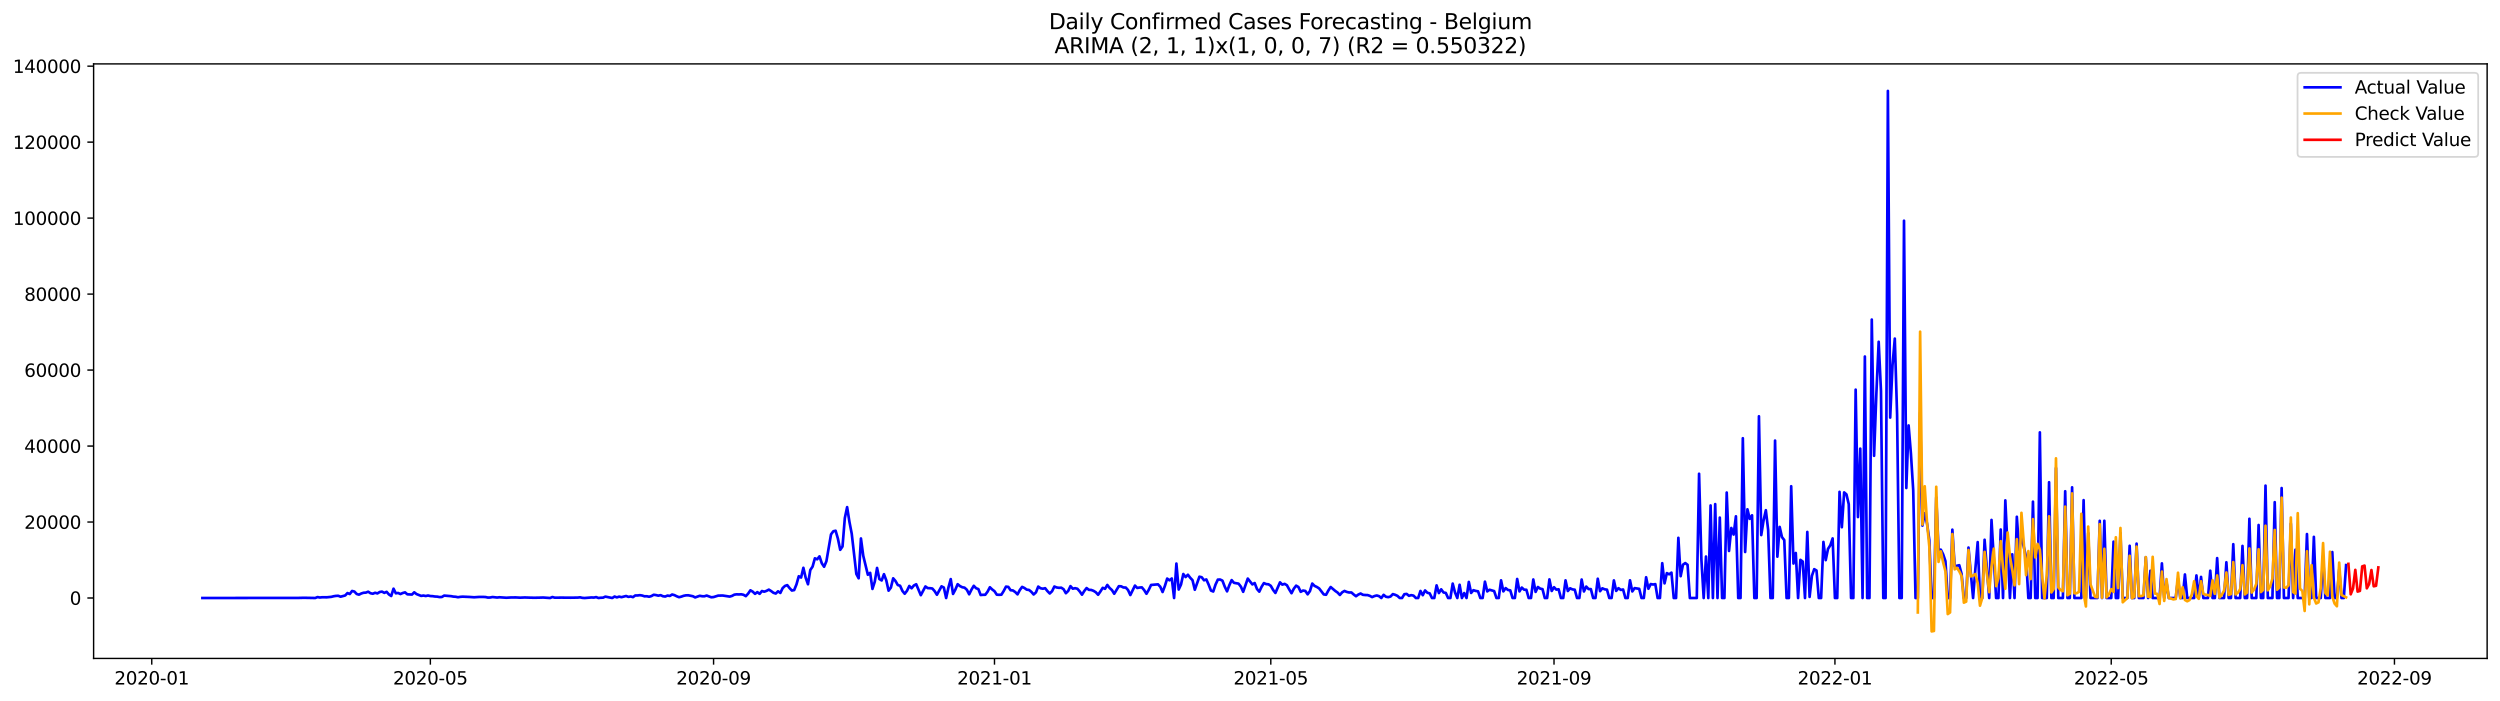 <?xml version="1.0" encoding="utf-8" standalone="no"?>
<!DOCTYPE svg PUBLIC "-//W3C//DTD SVG 1.1//EN"
  "http://www.w3.org/Graphics/SVG/1.1/DTD/svg11.dtd">
<svg xmlns:xlink="http://www.w3.org/1999/xlink" width="1398.775pt" height="392.274pt" viewBox="0 0 1398.775 392.274" xmlns="http://www.w3.org/2000/svg" version="1.1">
 <defs>
  <style type="text/css">*{stroke-linejoin: round; stroke-linecap: butt}</style>
 </defs>
 <g id="figure_1">
  <g id="patch_1">
   <path d="M 0 392.274 
L 1398.775 392.274 
L 1398.775 0 
L 0 0 
z
" style="fill: #ffffff"/>
  </g>
  <g id="axes_1">
   <g id="patch_2">
    <path d="M 52.375 368.396 
L 1391.575 368.396 
L 1391.575 35.755 
L 52.375 35.755 
z
" style="fill: #ffffff"/>
   </g>
   <g id="matplotlib.axis_1">
    <g id="xtick_1">
     <g id="line2d_1">
      <defs>
       <path id="m7c5a24b4fb" d="M 0 0 
L 0 3.5 
" style="stroke: #000000; stroke-width: 0.8"/>
      </defs>
      <g>
       <use xlink:href="#m7c5a24b4fb" x="84.905" y="368.396" style="stroke: #000000; stroke-width: 0.8"/>
      </g>
     </g>
     <g id="text_1">
      <!-- 2020-01 -->
      <g transform="translate(64.013 382.994)scale(0.1 -0.1)">
       <defs>
        <path id="DejaVuSans-32" d="M 1228 531 
L 3431 531 
L 3431 0 
L 469 0 
L 469 531 
Q 828 903 1448 1529 
Q 2069 2156 2228 2338 
Q 2531 2678 2651 2914 
Q 2772 3150 2772 3378 
Q 2772 3750 2511 3984 
Q 2250 4219 1831 4219 
Q 1534 4219 1204 4116 
Q 875 4013 500 3803 
L 500 4441 
Q 881 4594 1212 4672 
Q 1544 4750 1819 4750 
Q 2544 4750 2975 4387 
Q 3406 4025 3406 3419 
Q 3406 3131 3298 2873 
Q 3191 2616 2906 2266 
Q 2828 2175 2409 1742 
Q 1991 1309 1228 531 
z
" transform="scale(0.016)"/>
        <path id="DejaVuSans-30" d="M 2034 4250 
Q 1547 4250 1301 3770 
Q 1056 3291 1056 2328 
Q 1056 1369 1301 889 
Q 1547 409 2034 409 
Q 2525 409 2770 889 
Q 3016 1369 3016 2328 
Q 3016 3291 2770 3770 
Q 2525 4250 2034 4250 
z
M 2034 4750 
Q 2819 4750 3233 4129 
Q 3647 3509 3647 2328 
Q 3647 1150 3233 529 
Q 2819 -91 2034 -91 
Q 1250 -91 836 529 
Q 422 1150 422 2328 
Q 422 3509 836 4129 
Q 1250 4750 2034 4750 
z
" transform="scale(0.016)"/>
        <path id="DejaVuSans-2d" d="M 313 2009 
L 1997 2009 
L 1997 1497 
L 313 1497 
L 313 2009 
z
" transform="scale(0.016)"/>
        <path id="DejaVuSans-31" d="M 794 531 
L 1825 531 
L 1825 4091 
L 703 3866 
L 703 4441 
L 1819 4666 
L 2450 4666 
L 2450 531 
L 3481 531 
L 3481 0 
L 794 0 
L 794 531 
z
" transform="scale(0.016)"/>
       </defs>
       <use xlink:href="#DejaVuSans-32"/>
       <use xlink:href="#DejaVuSans-30" x="63.623"/>
       <use xlink:href="#DejaVuSans-32" x="127.246"/>
       <use xlink:href="#DejaVuSans-30" x="190.869"/>
       <use xlink:href="#DejaVuSans-2d" x="254.492"/>
       <use xlink:href="#DejaVuSans-30" x="290.576"/>
       <use xlink:href="#DejaVuSans-31" x="354.199"/>
      </g>
     </g>
    </g>
    <g id="xtick_2">
     <g id="line2d_2">
      <g>
       <use xlink:href="#m7c5a24b4fb" x="240.791" y="368.396" style="stroke: #000000; stroke-width: 0.8"/>
      </g>
     </g>
     <g id="text_2">
      <!-- 2020-05 -->
      <g transform="translate(219.899 382.994)scale(0.1 -0.1)">
       <defs>
        <path id="DejaVuSans-35" d="M 691 4666 
L 3169 4666 
L 3169 4134 
L 1269 4134 
L 1269 2991 
Q 1406 3038 1543 3061 
Q 1681 3084 1819 3084 
Q 2600 3084 3056 2656 
Q 3513 2228 3513 1497 
Q 3513 744 3044 326 
Q 2575 -91 1722 -91 
Q 1428 -91 1123 -41 
Q 819 9 494 109 
L 494 744 
Q 775 591 1075 516 
Q 1375 441 1709 441 
Q 2250 441 2565 725 
Q 2881 1009 2881 1497 
Q 2881 1984 2565 2268 
Q 2250 2553 1709 2553 
Q 1456 2553 1204 2497 
Q 953 2441 691 2322 
L 691 4666 
z
" transform="scale(0.016)"/>
       </defs>
       <use xlink:href="#DejaVuSans-32"/>
       <use xlink:href="#DejaVuSans-30" x="63.623"/>
       <use xlink:href="#DejaVuSans-32" x="127.246"/>
       <use xlink:href="#DejaVuSans-30" x="190.869"/>
       <use xlink:href="#DejaVuSans-2d" x="254.492"/>
       <use xlink:href="#DejaVuSans-30" x="290.576"/>
       <use xlink:href="#DejaVuSans-35" x="354.199"/>
      </g>
     </g>
    </g>
    <g id="xtick_3">
     <g id="line2d_3">
      <g>
       <use xlink:href="#m7c5a24b4fb" x="399.253" y="368.396" style="stroke: #000000; stroke-width: 0.8"/>
      </g>
     </g>
     <g id="text_3">
      <!-- 2020-09 -->
      <g transform="translate(378.362 382.994)scale(0.1 -0.1)">
       <defs>
        <path id="DejaVuSans-39" d="M 703 97 
L 703 672 
Q 941 559 1184 500 
Q 1428 441 1663 441 
Q 2288 441 2617 861 
Q 2947 1281 2994 2138 
Q 2813 1869 2534 1725 
Q 2256 1581 1919 1581 
Q 1219 1581 811 2004 
Q 403 2428 403 3163 
Q 403 3881 828 4315 
Q 1253 4750 1959 4750 
Q 2769 4750 3195 4129 
Q 3622 3509 3622 2328 
Q 3622 1225 3098 567 
Q 2575 -91 1691 -91 
Q 1453 -91 1209 -44 
Q 966 3 703 97 
z
M 1959 2075 
Q 2384 2075 2632 2365 
Q 2881 2656 2881 3163 
Q 2881 3666 2632 3958 
Q 2384 4250 1959 4250 
Q 1534 4250 1286 3958 
Q 1038 3666 1038 3163 
Q 1038 2656 1286 2365 
Q 1534 2075 1959 2075 
z
" transform="scale(0.016)"/>
       </defs>
       <use xlink:href="#DejaVuSans-32"/>
       <use xlink:href="#DejaVuSans-30" x="63.623"/>
       <use xlink:href="#DejaVuSans-32" x="127.246"/>
       <use xlink:href="#DejaVuSans-30" x="190.869"/>
       <use xlink:href="#DejaVuSans-2d" x="254.492"/>
       <use xlink:href="#DejaVuSans-30" x="290.576"/>
       <use xlink:href="#DejaVuSans-39" x="354.199"/>
      </g>
     </g>
    </g>
    <g id="xtick_4">
     <g id="line2d_4">
      <g>
       <use xlink:href="#m7c5a24b4fb" x="556.427" y="368.396" style="stroke: #000000; stroke-width: 0.8"/>
      </g>
     </g>
     <g id="text_4">
      <!-- 2021-01 -->
      <g transform="translate(535.536 382.994)scale(0.1 -0.1)">
       <use xlink:href="#DejaVuSans-32"/>
       <use xlink:href="#DejaVuSans-30" x="63.623"/>
       <use xlink:href="#DejaVuSans-32" x="127.246"/>
       <use xlink:href="#DejaVuSans-31" x="190.869"/>
       <use xlink:href="#DejaVuSans-2d" x="254.492"/>
       <use xlink:href="#DejaVuSans-30" x="290.576"/>
       <use xlink:href="#DejaVuSans-31" x="354.199"/>
      </g>
     </g>
    </g>
    <g id="xtick_5">
     <g id="line2d_5">
      <g>
       <use xlink:href="#m7c5a24b4fb" x="711.024" y="368.396" style="stroke: #000000; stroke-width: 0.8"/>
      </g>
     </g>
     <g id="text_5">
      <!-- 2021-05 -->
      <g transform="translate(690.133 382.994)scale(0.1 -0.1)">
       <use xlink:href="#DejaVuSans-32"/>
       <use xlink:href="#DejaVuSans-30" x="63.623"/>
       <use xlink:href="#DejaVuSans-32" x="127.246"/>
       <use xlink:href="#DejaVuSans-31" x="190.869"/>
       <use xlink:href="#DejaVuSans-2d" x="254.492"/>
       <use xlink:href="#DejaVuSans-30" x="290.576"/>
       <use xlink:href="#DejaVuSans-35" x="354.199"/>
      </g>
     </g>
    </g>
    <g id="xtick_6">
     <g id="line2d_6">
      <g>
       <use xlink:href="#m7c5a24b4fb" x="869.487" y="368.396" style="stroke: #000000; stroke-width: 0.8"/>
      </g>
     </g>
     <g id="text_6">
      <!-- 2021-09 -->
      <g transform="translate(848.595 382.994)scale(0.1 -0.1)">
       <use xlink:href="#DejaVuSans-32"/>
       <use xlink:href="#DejaVuSans-30" x="63.623"/>
       <use xlink:href="#DejaVuSans-32" x="127.246"/>
       <use xlink:href="#DejaVuSans-31" x="190.869"/>
       <use xlink:href="#DejaVuSans-2d" x="254.492"/>
       <use xlink:href="#DejaVuSans-30" x="290.576"/>
       <use xlink:href="#DejaVuSans-39" x="354.199"/>
      </g>
     </g>
    </g>
    <g id="xtick_7">
     <g id="line2d_7">
      <g>
       <use xlink:href="#m7c5a24b4fb" x="1026.661" y="368.396" style="stroke: #000000; stroke-width: 0.8"/>
      </g>
     </g>
     <g id="text_7">
      <!-- 2022-01 -->
      <g transform="translate(1005.769 382.994)scale(0.1 -0.1)">
       <use xlink:href="#DejaVuSans-32"/>
       <use xlink:href="#DejaVuSans-30" x="63.623"/>
       <use xlink:href="#DejaVuSans-32" x="127.246"/>
       <use xlink:href="#DejaVuSans-32" x="190.869"/>
       <use xlink:href="#DejaVuSans-2d" x="254.492"/>
       <use xlink:href="#DejaVuSans-30" x="290.576"/>
       <use xlink:href="#DejaVuSans-31" x="354.199"/>
      </g>
     </g>
    </g>
    <g id="xtick_8">
     <g id="line2d_8">
      <g>
       <use xlink:href="#m7c5a24b4fb" x="1181.258" y="368.396" style="stroke: #000000; stroke-width: 0.8"/>
      </g>
     </g>
     <g id="text_8">
      <!-- 2022-05 -->
      <g transform="translate(1160.367 382.994)scale(0.1 -0.1)">
       <use xlink:href="#DejaVuSans-32"/>
       <use xlink:href="#DejaVuSans-30" x="63.623"/>
       <use xlink:href="#DejaVuSans-32" x="127.246"/>
       <use xlink:href="#DejaVuSans-32" x="190.869"/>
       <use xlink:href="#DejaVuSans-2d" x="254.492"/>
       <use xlink:href="#DejaVuSans-30" x="290.576"/>
       <use xlink:href="#DejaVuSans-35" x="354.199"/>
      </g>
     </g>
    </g>
    <g id="xtick_9">
     <g id="line2d_9">
      <g>
       <use xlink:href="#m7c5a24b4fb" x="1339.72" y="368.396" style="stroke: #000000; stroke-width: 0.8"/>
      </g>
     </g>
     <g id="text_9">
      <!-- 2022-09 -->
      <g transform="translate(1318.829 382.994)scale(0.1 -0.1)">
       <use xlink:href="#DejaVuSans-32"/>
       <use xlink:href="#DejaVuSans-30" x="63.623"/>
       <use xlink:href="#DejaVuSans-32" x="127.246"/>
       <use xlink:href="#DejaVuSans-32" x="190.869"/>
       <use xlink:href="#DejaVuSans-2d" x="254.492"/>
       <use xlink:href="#DejaVuSans-30" x="290.576"/>
       <use xlink:href="#DejaVuSans-39" x="354.199"/>
      </g>
     </g>
    </g>
   </g>
   <g id="matplotlib.axis_2">
    <g id="ytick_1">
     <g id="line2d_10">
      <defs>
       <path id="m7f05b67bf7" d="M 0 0 
L -3.5 0 
" style="stroke: #000000; stroke-width: 0.8"/>
      </defs>
      <g>
       <use xlink:href="#m7f05b67bf7" x="52.375" y="334.592" style="stroke: #000000; stroke-width: 0.8"/>
      </g>
     </g>
     <g id="text_10">
      <!-- 0 -->
      <g transform="translate(39.013 338.391)scale(0.1 -0.1)">
       <use xlink:href="#DejaVuSans-30"/>
      </g>
     </g>
    </g>
    <g id="ytick_2">
     <g id="line2d_11">
      <g>
       <use xlink:href="#m7f05b67bf7" x="52.375" y="292.081" style="stroke: #000000; stroke-width: 0.8"/>
      </g>
     </g>
     <g id="text_11">
      <!-- 20000 -->
      <g transform="translate(13.562 295.881)scale(0.1 -0.1)">
       <use xlink:href="#DejaVuSans-32"/>
       <use xlink:href="#DejaVuSans-30" x="63.623"/>
       <use xlink:href="#DejaVuSans-30" x="127.246"/>
       <use xlink:href="#DejaVuSans-30" x="190.869"/>
       <use xlink:href="#DejaVuSans-30" x="254.492"/>
      </g>
     </g>
    </g>
    <g id="ytick_3">
     <g id="line2d_12">
      <g>
       <use xlink:href="#m7f05b67bf7" x="52.375" y="249.571" style="stroke: #000000; stroke-width: 0.8"/>
      </g>
     </g>
     <g id="text_12">
      <!-- 40000 -->
      <g transform="translate(13.562 253.37)scale(0.1 -0.1)">
       <defs>
        <path id="DejaVuSans-34" d="M 2419 4116 
L 825 1625 
L 2419 1625 
L 2419 4116 
z
M 2253 4666 
L 3047 4666 
L 3047 1625 
L 3713 1625 
L 3713 1100 
L 3047 1100 
L 3047 0 
L 2419 0 
L 2419 1100 
L 313 1100 
L 313 1709 
L 2253 4666 
z
" transform="scale(0.016)"/>
       </defs>
       <use xlink:href="#DejaVuSans-34"/>
       <use xlink:href="#DejaVuSans-30" x="63.623"/>
       <use xlink:href="#DejaVuSans-30" x="127.246"/>
       <use xlink:href="#DejaVuSans-30" x="190.869"/>
       <use xlink:href="#DejaVuSans-30" x="254.492"/>
      </g>
     </g>
    </g>
    <g id="ytick_4">
     <g id="line2d_13">
      <g>
       <use xlink:href="#m7f05b67bf7" x="52.375" y="207.06" style="stroke: #000000; stroke-width: 0.8"/>
      </g>
     </g>
     <g id="text_13">
      <!-- 60000 -->
      <g transform="translate(13.562 210.859)scale(0.1 -0.1)">
       <defs>
        <path id="DejaVuSans-36" d="M 2113 2584 
Q 1688 2584 1439 2293 
Q 1191 2003 1191 1497 
Q 1191 994 1439 701 
Q 1688 409 2113 409 
Q 2538 409 2786 701 
Q 3034 994 3034 1497 
Q 3034 2003 2786 2293 
Q 2538 2584 2113 2584 
z
M 3366 4563 
L 3366 3988 
Q 3128 4100 2886 4159 
Q 2644 4219 2406 4219 
Q 1781 4219 1451 3797 
Q 1122 3375 1075 2522 
Q 1259 2794 1537 2939 
Q 1816 3084 2150 3084 
Q 2853 3084 3261 2657 
Q 3669 2231 3669 1497 
Q 3669 778 3244 343 
Q 2819 -91 2113 -91 
Q 1303 -91 875 529 
Q 447 1150 447 2328 
Q 447 3434 972 4092 
Q 1497 4750 2381 4750 
Q 2619 4750 2861 4703 
Q 3103 4656 3366 4563 
z
" transform="scale(0.016)"/>
       </defs>
       <use xlink:href="#DejaVuSans-36"/>
       <use xlink:href="#DejaVuSans-30" x="63.623"/>
       <use xlink:href="#DejaVuSans-30" x="127.246"/>
       <use xlink:href="#DejaVuSans-30" x="190.869"/>
       <use xlink:href="#DejaVuSans-30" x="254.492"/>
      </g>
     </g>
    </g>
    <g id="ytick_5">
     <g id="line2d_14">
      <g>
       <use xlink:href="#m7f05b67bf7" x="52.375" y="164.549" style="stroke: #000000; stroke-width: 0.8"/>
      </g>
     </g>
     <g id="text_14">
      <!-- 80000 -->
      <g transform="translate(13.562 168.348)scale(0.1 -0.1)">
       <defs>
        <path id="DejaVuSans-38" d="M 2034 2216 
Q 1584 2216 1326 1975 
Q 1069 1734 1069 1313 
Q 1069 891 1326 650 
Q 1584 409 2034 409 
Q 2484 409 2743 651 
Q 3003 894 3003 1313 
Q 3003 1734 2745 1975 
Q 2488 2216 2034 2216 
z
M 1403 2484 
Q 997 2584 770 2862 
Q 544 3141 544 3541 
Q 544 4100 942 4425 
Q 1341 4750 2034 4750 
Q 2731 4750 3128 4425 
Q 3525 4100 3525 3541 
Q 3525 3141 3298 2862 
Q 3072 2584 2669 2484 
Q 3125 2378 3379 2068 
Q 3634 1759 3634 1313 
Q 3634 634 3220 271 
Q 2806 -91 2034 -91 
Q 1263 -91 848 271 
Q 434 634 434 1313 
Q 434 1759 690 2068 
Q 947 2378 1403 2484 
z
M 1172 3481 
Q 1172 3119 1398 2916 
Q 1625 2713 2034 2713 
Q 2441 2713 2670 2916 
Q 2900 3119 2900 3481 
Q 2900 3844 2670 4047 
Q 2441 4250 2034 4250 
Q 1625 4250 1398 4047 
Q 1172 3844 1172 3481 
z
" transform="scale(0.016)"/>
       </defs>
       <use xlink:href="#DejaVuSans-38"/>
       <use xlink:href="#DejaVuSans-30" x="63.623"/>
       <use xlink:href="#DejaVuSans-30" x="127.246"/>
       <use xlink:href="#DejaVuSans-30" x="190.869"/>
       <use xlink:href="#DejaVuSans-30" x="254.492"/>
      </g>
     </g>
    </g>
    <g id="ytick_6">
     <g id="line2d_15">
      <g>
       <use xlink:href="#m7f05b67bf7" x="52.375" y="122.038" style="stroke: #000000; stroke-width: 0.8"/>
      </g>
     </g>
     <g id="text_15">
      <!-- 100000 -->
      <g transform="translate(7.2 125.838)scale(0.1 -0.1)">
       <use xlink:href="#DejaVuSans-31"/>
       <use xlink:href="#DejaVuSans-30" x="63.623"/>
       <use xlink:href="#DejaVuSans-30" x="127.246"/>
       <use xlink:href="#DejaVuSans-30" x="190.869"/>
       <use xlink:href="#DejaVuSans-30" x="254.492"/>
       <use xlink:href="#DejaVuSans-30" x="318.115"/>
      </g>
     </g>
    </g>
    <g id="ytick_7">
     <g id="line2d_16">
      <g>
       <use xlink:href="#m7f05b67bf7" x="52.375" y="79.528" style="stroke: #000000; stroke-width: 0.8"/>
      </g>
     </g>
     <g id="text_16">
      <!-- 120000 -->
      <g transform="translate(7.2 83.327)scale(0.1 -0.1)">
       <use xlink:href="#DejaVuSans-31"/>
       <use xlink:href="#DejaVuSans-32" x="63.623"/>
       <use xlink:href="#DejaVuSans-30" x="127.246"/>
       <use xlink:href="#DejaVuSans-30" x="190.869"/>
       <use xlink:href="#DejaVuSans-30" x="254.492"/>
       <use xlink:href="#DejaVuSans-30" x="318.115"/>
      </g>
     </g>
    </g>
    <g id="ytick_8">
     <g id="line2d_17">
      <g>
       <use xlink:href="#m7f05b67bf7" x="52.375" y="37.017" style="stroke: #000000; stroke-width: 0.8"/>
      </g>
     </g>
     <g id="text_17">
      <!-- 140000 -->
      <g transform="translate(7.2 40.816)scale(0.1 -0.1)">
       <use xlink:href="#DejaVuSans-31"/>
       <use xlink:href="#DejaVuSans-34" x="63.623"/>
       <use xlink:href="#DejaVuSans-30" x="127.246"/>
       <use xlink:href="#DejaVuSans-30" x="190.869"/>
       <use xlink:href="#DejaVuSans-30" x="254.492"/>
       <use xlink:href="#DejaVuSans-30" x="318.115"/>
      </g>
     </g>
    </g>
   </g>
   <g id="line2d_18">
    <path d="M 113.248 334.592 
L 167.357 334.535 
L 169.933 334.465 
L 172.51 334.509 
L 176.375 334.592 
L 177.663 334.071 
L 178.952 334.316 
L 180.24 334.173 
L 182.817 334.199 
L 185.393 333.935 
L 186.681 333.61 
L 187.97 333.406 
L 189.258 333.347 
L 190.546 333.865 
L 193.123 333.172 
L 194.411 331.833 
L 195.7 332.362 
L 196.988 330.66 
L 198.276 330.974 
L 199.565 332.333 
L 200.853 332.73 
L 202.141 332.065 
L 203.43 331.65 
L 204.718 331.57 
L 206.006 331.062 
L 207.294 331.914 
L 208.583 332.205 
L 209.871 331.659 
L 211.159 332.022 
L 212.448 331.234 
L 213.736 331.013 
L 215.024 331.72 
L 216.313 331.13 
L 217.601 332.59 
L 218.889 333.466 
L 220.178 329.376 
L 221.466 331.965 
L 222.754 331.767 
L 224.043 332.371 
L 225.331 331.801 
L 226.619 331.431 
L 227.907 332.524 
L 230.484 332.662 
L 231.772 331.412 
L 233.061 332.399 
L 235.637 333.417 
L 236.926 333.217 
L 238.214 333.476 
L 239.502 333.189 
L 240.791 333.502 
L 242.079 333.561 
L 243.367 333.765 
L 244.656 333.825 
L 245.944 334.078 
L 247.232 334.014 
L 248.52 333.234 
L 252.385 333.561 
L 253.674 333.81 
L 254.962 333.891 
L 256.25 334.163 
L 257.539 333.94 
L 258.827 333.835 
L 262.692 333.999 
L 265.269 334.184 
L 267.845 334.005 
L 270.422 333.993 
L 271.71 334.061 
L 272.998 334.352 
L 274.287 334.301 
L 275.575 334.046 
L 278.152 334.326 
L 279.44 334.178 
L 283.305 334.443 
L 285.881 334.295 
L 288.458 334.265 
L 291.035 334.403 
L 293.611 334.29 
L 296.188 334.382 
L 298.765 334.441 
L 301.341 334.403 
L 303.918 334.32 
L 307.783 334.592 
L 309.071 334.039 
L 310.359 334.405 
L 314.224 334.373 
L 319.378 334.418 
L 323.243 334.356 
L 324.531 334.214 
L 325.819 334.503 
L 327.107 334.592 
L 330.972 334.28 
L 332.261 334.354 
L 333.549 334.086 
L 334.837 334.592 
L 336.126 334.435 
L 337.414 334.399 
L 338.702 333.814 
L 342.567 334.592 
L 343.856 333.767 
L 345.144 334.243 
L 346.432 333.808 
L 347.72 334.124 
L 350.297 333.47 
L 351.585 333.957 
L 352.874 333.738 
L 354.162 334.095 
L 355.45 333.162 
L 356.739 333.166 
L 358.027 333.009 
L 359.315 333.208 
L 360.604 333.642 
L 361.892 333.604 
L 363.18 333.882 
L 364.469 333.508 
L 365.757 332.768 
L 367.045 332.96 
L 368.333 333.281 
L 369.622 332.996 
L 370.91 333.597 
L 372.198 333.767 
L 373.487 333.234 
L 374.775 333.436 
L 376.063 332.632 
L 377.352 332.985 
L 378.64 333.627 
L 379.928 334.144 
L 381.217 333.821 
L 382.505 333.355 
L 383.793 333.106 
L 385.081 333.07 
L 387.658 333.597 
L 388.946 334.26 
L 391.523 333.353 
L 392.811 333.593 
L 394.1 333.631 
L 395.388 333.217 
L 397.965 334.18 
L 399.253 334.059 
L 401.83 333.247 
L 404.406 333.208 
L 408.271 333.801 
L 409.559 333.423 
L 410.848 332.728 
L 412.136 332.532 
L 413.424 332.592 
L 414.713 332.515 
L 416.001 332.783 
L 417.289 333.553 
L 418.578 332.141 
L 419.866 330.281 
L 421.154 331.036 
L 422.443 332.256 
L 423.731 331.304 
L 425.019 332.26 
L 426.307 330.694 
L 427.596 331.062 
L 428.884 330.594 
L 430.172 329.899 
L 431.461 330.709 
L 432.749 331.667 
L 434.037 332.097 
L 435.326 330.847 
L 436.614 331.75 
L 437.902 329.051 
L 439.191 327.844 
L 440.479 327.389 
L 441.767 329.04 
L 443.056 330.409 
L 444.344 330.154 
L 445.632 326.989 
L 446.92 322.417 
L 448.209 323.146 
L 449.497 317.694 
L 450.785 323.269 
L 452.074 326.893 
L 453.362 318.948 
L 454.65 317.012 
L 455.939 312.384 
L 457.227 312.929 
L 458.515 311.288 
L 459.804 315.169 
L 461.092 317.105 
L 462.38 314.019 
L 464.957 298.998 
L 466.245 297.251 
L 467.533 296.951 
L 468.822 301.387 
L 470.11 307.625 
L 471.398 305.746 
L 472.687 289.854 
L 473.975 283.747 
L 475.263 291.962 
L 476.552 298.639 
L 479.128 321.123 
L 480.417 323.569 
L 481.705 301.281 
L 482.993 310.939 
L 485.57 321.575 
L 486.858 320.519 
L 488.146 329.506 
L 489.435 325.467 
L 490.723 317.766 
L 492.011 323.96 
L 493.3 324.774 
L 494.588 321.269 
L 495.876 324.689 
L 497.165 330.486 
L 498.453 328.781 
L 499.741 323.578 
L 501.03 325.076 
L 502.318 327.331 
L 503.606 327.739 
L 504.894 330.607 
L 506.183 332.205 
L 507.471 330.551 
L 508.759 327.867 
L 510.048 329.14 
L 511.336 327.584 
L 512.624 326.9 
L 515.201 333.006 
L 517.778 328.13 
L 519.066 329.055 
L 520.354 329.104 
L 521.643 329.272 
L 522.931 330.736 
L 524.219 332.766 
L 526.796 328.065 
L 528.084 328.738 
L 529.372 334.592 
L 530.661 328.721 
L 531.949 324.011 
L 533.237 332.309 
L 534.526 329.893 
L 535.814 326.864 
L 537.102 327.905 
L 538.391 328.566 
L 539.679 328.808 
L 540.967 329.98 
L 542.256 332.507 
L 543.544 329.92 
L 544.832 327.765 
L 546.12 329.102 
L 547.409 329.614 
L 548.697 332.926 
L 549.985 332.792 
L 551.274 332.77 
L 552.562 331.028 
L 553.85 328.575 
L 555.139 329.801 
L 556.427 330.781 
L 557.715 332.722 
L 559.004 332.802 
L 560.292 332.73 
L 561.58 330.664 
L 562.869 328.222 
L 564.157 328.379 
L 565.445 330.239 
L 566.733 330.36 
L 568.022 331.257 
L 569.31 332.552 
L 570.598 330.131 
L 571.887 328.371 
L 573.175 328.987 
L 574.463 329.91 
L 575.752 330.086 
L 577.04 331.127 
L 578.328 332.611 
L 579.617 331.448 
L 580.905 328.203 
L 582.193 329.127 
L 583.481 329.397 
L 584.77 329.102 
L 586.058 330.741 
L 587.346 332.058 
L 588.635 330.8 
L 589.923 328.173 
L 591.211 328.694 
L 592.5 328.889 
L 593.788 328.817 
L 595.076 329.669 
L 596.365 331.905 
L 597.653 330.651 
L 598.941 327.952 
L 600.23 329.38 
L 601.518 329.098 
L 602.806 329.41 
L 604.094 330.894 
L 605.383 332.736 
L 606.671 330.658 
L 607.959 329.03 
L 609.248 330.024 
L 610.536 330.086 
L 611.824 330.564 
L 613.113 331.37 
L 614.401 332.77 
L 615.689 330.943 
L 616.978 328.902 
L 618.266 329.448 
L 619.554 327.287 
L 620.843 328.981 
L 622.131 330.141 
L 623.419 332.209 
L 625.996 327.975 
L 627.284 328.054 
L 628.572 328.706 
L 629.861 328.726 
L 631.149 330.135 
L 632.437 332.928 
L 635.014 327.654 
L 636.302 328.974 
L 637.591 328.728 
L 638.879 328.643 
L 640.167 330.167 
L 641.456 332.218 
L 642.744 329.995 
L 644.032 327.293 
L 647.897 326.944 
L 649.185 328.296 
L 650.474 331.238 
L 651.762 327.865 
L 653.05 323.718 
L 654.339 324.689 
L 655.627 323.667 
L 656.915 334.592 
L 658.204 315.324 
L 659.492 329.848 
L 660.78 327.074 
L 662.069 321.169 
L 663.357 322.863 
L 664.645 321.577 
L 665.933 323.259 
L 667.222 324.615 
L 668.51 329.961 
L 671.087 322.666 
L 672.375 322.972 
L 673.663 324.676 
L 674.952 324.2 
L 676.24 327.106 
L 677.528 330.409 
L 678.817 330.96 
L 680.105 327.07 
L 681.393 324.294 
L 682.681 324.262 
L 683.97 324.878 
L 685.258 328.239 
L 686.546 330.866 
L 687.835 327.421 
L 689.123 324.574 
L 690.411 326.105 
L 692.988 326.543 
L 694.276 328.224 
L 695.565 331.127 
L 698.141 323.724 
L 700.718 326.981 
L 702.006 326.23 
L 703.294 329.54 
L 704.583 331.042 
L 705.871 328.33 
L 707.159 326.249 
L 708.448 326.806 
L 709.736 326.925 
L 711.024 327.78 
L 712.313 330.069 
L 713.601 331.757 
L 716.178 325.837 
L 717.466 327.114 
L 718.754 326.679 
L 720.043 327.442 
L 721.331 329.793 
L 722.619 331.899 
L 723.907 329.372 
L 725.196 327.682 
L 726.484 328.449 
L 727.772 331.125 
L 729.061 330.411 
L 730.349 330.656 
L 731.637 332.526 
L 732.926 330.726 
L 734.214 326.515 
L 735.502 327.807 
L 736.791 328.415 
L 738.079 329.244 
L 740.656 332.592 
L 741.944 332.775 
L 743.232 330.394 
L 744.52 328.447 
L 747.097 330.639 
L 748.385 331.538 
L 749.674 332.89 
L 750.962 331.408 
L 752.25 330.641 
L 753.539 331.193 
L 754.827 331.512 
L 756.115 331.472 
L 757.404 332.62 
L 758.692 333.595 
L 759.98 332.671 
L 761.269 332.078 
L 762.557 332.794 
L 763.845 332.926 
L 765.133 332.941 
L 766.422 333.374 
L 767.71 334.08 
L 768.998 333.512 
L 770.287 333.166 
L 771.575 333.544 
L 772.863 334.592 
L 774.152 332.822 
L 775.44 333.889 
L 776.728 334.114 
L 778.017 333.752 
L 779.305 332.411 
L 780.593 332.792 
L 781.881 333.385 
L 783.17 334.592 
L 784.458 334.592 
L 785.746 332.462 
L 787.035 332.314 
L 788.323 333.357 
L 789.611 332.989 
L 790.9 333.268 
L 792.188 334.592 
L 793.476 334.592 
L 794.765 330.649 
L 796.053 333.015 
L 797.341 330.362 
L 798.63 331.655 
L 799.918 331.993 
L 801.206 334.592 
L 802.494 334.592 
L 803.783 327.516 
L 805.071 331.823 
L 806.359 329.737 
L 807.648 331.504 
L 808.936 331.735 
L 810.224 334.592 
L 811.513 334.592 
L 812.801 326.526 
L 814.089 331.474 
L 815.378 334.592 
L 816.666 327.182 
L 817.954 334.592 
L 819.243 331.82 
L 820.531 334.592 
L 821.819 325.597 
L 823.107 331.759 
L 824.396 330.216 
L 825.684 330.634 
L 826.972 330.843 
L 828.261 334.592 
L 829.549 334.592 
L 830.837 325.446 
L 832.126 330.894 
L 833.414 329.967 
L 835.991 330.726 
L 837.279 334.592 
L 838.567 334.592 
L 839.856 324.702 
L 841.144 330.877 
L 842.432 329.047 
L 843.72 330.088 
L 845.009 330.311 
L 846.297 334.592 
L 847.585 334.592 
L 848.874 323.943 
L 850.162 330.892 
L 851.45 328.755 
L 852.739 329.933 
L 854.027 329.984 
L 855.315 334.592 
L 856.604 334.592 
L 857.892 324.228 
L 859.18 331.168 
L 860.469 328.439 
L 861.757 329.348 
L 863.045 329.631 
L 864.333 334.592 
L 865.622 334.592 
L 866.91 324.175 
L 868.198 330.651 
L 869.487 328.551 
L 870.775 329.907 
L 872.063 329.708 
L 873.352 334.592 
L 874.64 334.592 
L 875.928 324.713 
L 877.217 330.666 
L 878.505 329.166 
L 879.793 329.767 
L 881.081 329.937 
L 882.37 334.592 
L 883.658 334.592 
L 884.946 324.251 
L 886.235 330.926 
L 887.523 328.198 
L 888.811 329.578 
L 890.1 329.616 
L 891.388 334.592 
L 892.676 334.592 
L 893.965 323.813 
L 895.253 330.772 
L 896.541 329.163 
L 897.83 329.731 
L 899.118 329.916 
L 900.406 334.592 
L 901.694 334.592 
L 902.983 324.74 
L 904.271 330.609 
L 905.559 329.089 
L 906.848 330.058 
L 908.136 329.825 
L 909.424 334.592 
L 910.713 334.592 
L 912.001 324.687 
L 913.289 330.915 
L 914.578 329.057 
L 917.154 329.461 
L 918.443 334.592 
L 919.731 334.592 
L 921.019 322.987 
L 922.307 329.406 
L 923.596 326.798 
L 924.884 327.042 
L 926.172 326.838 
L 927.461 334.592 
L 928.749 334.592 
L 930.037 315.114 
L 931.326 326.4 
L 932.614 320.666 
L 933.902 321.331 
L 935.191 320.389 
L 936.479 334.592 
L 937.767 334.592 
L 939.056 300.919 
L 940.344 322.381 
L 941.632 315.949 
L 942.92 315.048 
L 944.209 316.021 
L 945.497 334.592 
L 949.362 334.592 
L 950.65 265.07 
L 951.939 312.933 
L 953.227 334.592 
L 954.515 311.392 
L 955.804 334.592 
L 957.092 282.799 
L 958.38 334.592 
L 959.669 282.053 
L 960.957 334.592 
L 962.245 289.607 
L 963.533 334.592 
L 964.822 334.592 
L 966.11 275.583 
L 967.398 308.261 
L 968.687 295.404 
L 969.975 299.098 
L 971.263 288.889 
L 972.552 334.592 
L 973.84 334.592 
L 975.128 245.192 
L 976.417 308.841 
L 977.705 284.961 
L 978.993 290.304 
L 980.281 288.315 
L 981.57 334.592 
L 982.858 334.592 
L 984.146 232.915 
L 985.435 299.38 
L 986.723 291.212 
L 988.011 285.465 
L 989.3 296.524 
L 990.588 334.592 
L 991.876 334.592 
L 993.165 246.512 
L 994.453 311.47 
L 995.741 294.815 
L 997.03 300.522 
L 998.318 302.188 
L 999.606 334.592 
L 1000.894 334.592 
L 1002.183 272.057 
L 1003.471 315.301 
L 1004.759 309.402 
L 1006.048 334.592 
L 1007.336 313.252 
L 1008.624 314.178 
L 1009.913 334.592 
L 1011.201 297.629 
L 1012.489 333.969 
L 1013.778 322.183 
L 1015.066 318.453 
L 1016.354 319.218 
L 1017.643 334.592 
L 1018.931 334.592 
L 1020.219 303.219 
L 1021.507 313.411 
L 1022.796 307.077 
L 1024.084 305.098 
L 1025.372 301.251 
L 1026.661 334.592 
L 1027.949 334.592 
L 1029.237 275.202 
L 1030.526 294.993 
L 1031.814 275.511 
L 1033.102 276.603 
L 1034.391 282.104 
L 1035.679 334.592 
L 1036.967 334.592 
L 1038.256 218.015 
L 1039.544 289.295 
L 1040.832 251.014 
L 1042.12 334.592 
L 1043.409 199.478 
L 1044.697 334.592 
L 1045.985 334.592 
L 1047.274 178.799 
L 1048.562 255.023 
L 1049.85 220.13 
L 1051.139 191.229 
L 1052.427 218.797 
L 1053.715 334.592 
L 1055.004 334.592 
L 1056.292 50.876 
L 1057.58 233.644 
L 1058.869 204.452 
L 1060.157 189.45 
L 1061.445 232.139 
L 1062.733 334.592 
L 1064.022 334.592 
L 1065.31 123.497 
L 1066.598 273.032 
L 1067.887 238.033 
L 1069.175 253.764 
L 1070.463 274.265 
L 1071.752 334.592 
L 1073.04 334.592 
L 1074.328 230.877 
L 1075.617 294.086 
L 1076.905 287.122 
L 1078.193 292.898 
L 1079.481 302.195 
L 1080.77 334.592 
L 1082.058 334.592 
L 1083.346 278.355 
L 1084.635 307.466 
L 1085.923 307.568 
L 1087.211 310.142 
L 1088.5 313.964 
L 1089.788 334.592 
L 1091.076 334.592 
L 1092.365 296.356 
L 1093.653 316.831 
L 1096.23 316.24 
L 1097.518 321.076 
L 1098.806 334.592 
L 1100.094 334.592 
L 1101.383 306.365 
L 1103.959 334.592 
L 1105.248 318.145 
L 1106.536 303.319 
L 1107.824 334.592 
L 1109.113 334.592 
L 1110.401 301.997 
L 1112.978 334.592 
L 1114.266 290.914 
L 1116.843 334.592 
L 1118.131 334.592 
L 1119.419 296.264 
L 1120.707 334.592 
L 1121.996 279.966 
L 1124.572 334.592 
L 1125.861 310.144 
L 1127.149 334.592 
L 1128.437 289.14 
L 1129.726 307.664 
L 1131.014 300.239 
L 1133.591 311.526 
L 1134.879 334.592 
L 1136.167 334.592 
L 1137.456 280.684 
L 1138.744 334.592 
L 1140.032 334.592 
L 1141.32 241.917 
L 1142.609 334.592 
L 1145.185 334.592 
L 1146.474 269.816 
L 1147.762 334.592 
L 1149.05 334.592 
L 1150.339 261.88 
L 1151.627 334.592 
L 1154.204 334.592 
L 1155.492 274.867 
L 1156.78 334.592 
L 1158.069 334.592 
L 1159.357 272.671 
L 1160.645 334.592 
L 1164.51 334.592 
L 1165.798 279.84 
L 1167.087 334.592 
L 1168.375 298.311 
L 1169.663 334.592 
L 1173.528 334.592 
L 1174.817 291.397 
L 1176.105 334.592 
L 1177.393 291.369 
L 1178.681 334.592 
L 1181.258 334.592 
L 1182.546 303.068 
L 1183.835 334.592 
L 1185.123 334.592 
L 1186.411 298.337 
L 1187.7 334.592 
L 1190.276 334.592 
L 1191.565 305.374 
L 1192.853 334.592 
L 1194.141 334.592 
L 1195.43 304.165 
L 1196.718 334.592 
L 1199.294 334.592 
L 1200.583 311.794 
L 1201.871 334.592 
L 1203.159 319.352 
L 1204.448 334.592 
L 1208.313 334.592 
L 1209.601 315.218 
L 1210.889 334.592 
L 1212.178 325.75 
L 1213.466 334.592 
L 1217.331 334.592 
L 1218.619 323.986 
L 1219.907 334.592 
L 1221.196 334.592 
L 1222.484 321.422 
L 1223.772 334.592 
L 1227.637 334.592 
L 1228.926 321.958 
L 1230.214 334.592 
L 1231.502 322.787 
L 1232.791 334.592 
L 1235.367 334.592 
L 1236.656 319.314 
L 1237.944 334.592 
L 1239.232 334.592 
L 1240.52 312.274 
L 1241.809 334.592 
L 1244.385 334.592 
L 1245.674 314.601 
L 1246.962 334.592 
L 1248.25 334.592 
L 1249.539 304.482 
L 1250.827 334.592 
L 1253.404 334.592 
L 1254.692 305.449 
L 1255.98 334.592 
L 1257.269 334.592 
L 1258.557 290.262 
L 1259.845 334.592 
L 1262.422 334.592 
L 1263.71 293.744 
L 1264.998 334.592 
L 1266.287 334.592 
L 1267.575 271.71 
L 1268.863 334.592 
L 1271.44 334.592 
L 1272.728 280.971 
L 1274.017 334.592 
L 1275.305 334.592 
L 1276.593 273.073 
L 1277.881 334.592 
L 1280.458 334.592 
L 1281.746 293.014 
L 1283.035 334.592 
L 1284.323 307.555 
L 1285.611 334.592 
L 1289.476 334.592 
L 1290.765 298.819 
L 1292.053 334.592 
L 1293.341 334.592 
L 1294.63 300.384 
L 1295.918 334.592 
L 1298.494 334.592 
L 1299.783 311.326 
L 1301.071 334.592 
L 1303.648 334.592 
L 1304.936 308.877 
L 1306.224 334.592 
L 1307.513 334.592 
L 1308.801 318.608 
L 1310.089 334.592 
L 1311.378 334.592 
L 1312.666 316.176 
L 1312.666 316.176 
" clip-path="url(#p8b121de803)" style="fill: none; stroke: #0000ff; stroke-width: 1.5; stroke-linecap: square"/>
   </g>
   <g id="line2d_19">
    <path d="M 1073.04 342.67 
L 1074.328 185.577 
L 1075.617 293.516 
L 1076.905 272.064 
L 1078.193 292.641 
L 1079.481 305.93 
L 1080.77 353.276 
L 1082.058 353.032 
L 1083.346 272.352 
L 1084.635 314.393 
L 1085.923 308.486 
L 1087.211 314.683 
L 1088.5 319.667 
L 1089.788 343.583 
L 1091.076 342.673 
L 1092.365 298.813 
L 1093.653 318.55 
L 1094.941 317.696 
L 1096.23 319.672 
L 1097.518 322.293 
L 1098.806 337.194 
L 1100.094 336.604 
L 1101.383 307.754 
L 1102.671 322.518 
L 1103.959 322.01 
L 1105.248 321.188 
L 1106.536 326.243 
L 1107.824 338.882 
L 1109.113 334.448 
L 1110.401 308.783 
L 1111.689 321.249 
L 1112.978 331.327 
L 1114.266 316.896 
L 1115.554 306.98 
L 1116.843 327.957 
L 1118.131 323.418 
L 1119.419 302.785 
L 1120.707 317.888 
L 1121.996 329.389 
L 1123.284 297.942 
L 1124.572 311.298 
L 1125.861 318.556 
L 1127.149 327.506 
L 1128.437 301.675 
L 1129.726 326.796 
L 1131.014 286.931 
L 1132.302 303.449 
L 1133.591 321.782 
L 1134.879 308.329 
L 1136.167 324.015 
L 1137.456 290.465 
L 1138.744 311.889 
L 1140.032 304.305 
L 1141.32 307.56 
L 1142.609 322.475 
L 1143.897 334.847 
L 1145.185 321.434 
L 1146.474 288.893 
L 1147.762 331.482 
L 1149.05 329.556 
L 1150.339 256.443 
L 1151.627 328.66 
L 1152.915 330.12 
L 1154.204 330.804 
L 1155.492 283.468 
L 1156.78 333.053 
L 1158.069 332.202 
L 1159.357 276.065 
L 1160.645 331.965 
L 1161.933 331.899 
L 1163.222 331.13 
L 1164.51 287.475 
L 1165.798 331.945 
L 1167.087 339.319 
L 1168.375 294.62 
L 1169.663 326.95 
L 1172.24 333.982 
L 1173.528 334.173 
L 1174.817 293.293 
L 1176.105 334.443 
L 1177.393 307.055 
L 1178.681 334.233 
L 1179.97 332.439 
L 1181.258 329.646 
L 1182.546 331.19 
L 1183.835 300.608 
L 1185.123 328.998 
L 1186.411 295.405 
L 1187.7 336.98 
L 1190.276 334.567 
L 1191.565 310.963 
L 1192.853 334.707 
L 1194.141 334.005 
L 1195.43 305.822 
L 1196.718 333.556 
L 1198.006 333.491 
L 1199.294 333.128 
L 1200.583 311.7 
L 1201.871 333.92 
L 1203.159 334.021 
L 1204.448 311.555 
L 1205.736 332.099 
L 1207.024 332.293 
L 1208.313 337.932 
L 1209.601 319.813 
L 1210.889 336.224 
L 1212.178 324.027 
L 1213.466 334.622 
L 1214.754 334.919 
L 1216.043 335.372 
L 1217.331 335.129 
L 1218.619 320.449 
L 1219.907 334.758 
L 1221.196 328.547 
L 1222.484 335.684 
L 1223.772 336.426 
L 1225.061 335.72 
L 1226.349 332.524 
L 1227.637 325.225 
L 1228.926 333.435 
L 1230.214 335.024 
L 1231.502 325.24 
L 1232.791 332.26 
L 1234.079 332.758 
L 1235.367 332.911 
L 1236.656 333.436 
L 1237.944 324.678 
L 1239.232 332.254 
L 1240.52 321.966 
L 1241.809 334.337 
L 1243.097 332.816 
L 1244.385 330.461 
L 1245.674 320.306 
L 1246.962 332.83 
L 1248.25 332.365 
L 1249.539 314.498 
L 1250.827 332.571 
L 1252.115 331.611 
L 1253.404 329.65 
L 1254.692 316.219 
L 1255.98 332.573 
L 1257.269 331.52 
L 1258.557 306.866 
L 1259.845 331.525 
L 1261.133 329.896 
L 1262.422 326.66 
L 1263.71 307.307 
L 1264.998 331.268 
L 1266.287 330.047 
L 1267.575 294.154 
L 1268.863 330.286 
L 1270.152 328.105 
L 1271.44 323.722 
L 1272.728 296.518 
L 1274.017 329.968 
L 1275.305 328.677 
L 1276.593 278.452 
L 1277.881 328.699 
L 1279.17 328.826 
L 1280.458 327.512 
L 1281.746 289.559 
L 1283.035 331.274 
L 1284.323 332.142 
L 1285.611 287.131 
L 1286.9 329.392 
L 1288.188 330.65 
L 1289.476 341.83 
L 1290.765 308.428 
L 1292.053 338.121 
L 1293.341 316.218 
L 1294.63 334.427 
L 1295.918 337.655 
L 1297.206 337.009 
L 1298.494 328.868 
L 1299.783 303.86 
L 1301.071 331.804 
L 1302.359 333.094 
L 1303.648 308.7 
L 1304.936 333.83 
L 1306.224 337.69 
L 1307.513 339.202 
L 1308.801 314.784 
L 1310.089 332.921 
L 1312.666 334.231 
L 1312.666 334.231 
" clip-path="url(#p8b121de803)" style="fill: none; stroke: #ffa500; stroke-width: 1.5; stroke-linecap: square"/>
   </g>
   <g id="line2d_20">
    <path d="M 1313.954 315.498 
L 1315.243 332.516 
L 1316.531 329.254 
L 1317.819 318.858 
L 1319.107 331.007 
L 1320.396 330.607 
L 1321.684 316.909 
L 1322.972 316.455 
L 1324.261 329.163 
L 1325.549 326.721 
L 1326.837 318.942 
L 1328.126 328.039 
L 1329.414 327.74 
L 1330.702 317.48 
" clip-path="url(#p8b121de803)" style="fill: none; stroke: #ff0000; stroke-width: 1.5; stroke-linecap: square"/>
   </g>
   <g id="patch_3">
    <path d="M 52.375 368.396 
L 52.375 35.755 
" style="fill: none; stroke: #000000; stroke-width: 0.8; stroke-linejoin: miter; stroke-linecap: square"/>
   </g>
   <g id="patch_4">
    <path d="M 1391.575 368.396 
L 1391.575 35.755 
" style="fill: none; stroke: #000000; stroke-width: 0.8; stroke-linejoin: miter; stroke-linecap: square"/>
   </g>
   <g id="patch_5">
    <path d="M 52.375 368.396 
L 1391.575 368.396 
" style="fill: none; stroke: #000000; stroke-width: 0.8; stroke-linejoin: miter; stroke-linecap: square"/>
   </g>
   <g id="patch_6">
    <path d="M 52.375 35.755 
L 1391.575 35.755 
" style="fill: none; stroke: #000000; stroke-width: 0.8; stroke-linejoin: miter; stroke-linecap: square"/>
   </g>
   <g id="text_18">
    <!-- Daily Confirmed Cases Forecasting - Belgium -->
    <g transform="translate(586.877 16.318)scale(0.12 -0.12)">
     <defs>
      <path id="DejaVuSans-44" d="M 1259 4147 
L 1259 519 
L 2022 519 
Q 2988 519 3436 956 
Q 3884 1394 3884 2338 
Q 3884 3275 3436 3711 
Q 2988 4147 2022 4147 
L 1259 4147 
z
M 628 4666 
L 1925 4666 
Q 3281 4666 3915 4102 
Q 4550 3538 4550 2338 
Q 4550 1131 3912 565 
Q 3275 0 1925 0 
L 628 0 
L 628 4666 
z
" transform="scale(0.016)"/>
      <path id="DejaVuSans-61" d="M 2194 1759 
Q 1497 1759 1228 1600 
Q 959 1441 959 1056 
Q 959 750 1161 570 
Q 1363 391 1709 391 
Q 2188 391 2477 730 
Q 2766 1069 2766 1631 
L 2766 1759 
L 2194 1759 
z
M 3341 1997 
L 3341 0 
L 2766 0 
L 2766 531 
Q 2569 213 2275 61 
Q 1981 -91 1556 -91 
Q 1019 -91 701 211 
Q 384 513 384 1019 
Q 384 1609 779 1909 
Q 1175 2209 1959 2209 
L 2766 2209 
L 2766 2266 
Q 2766 2663 2505 2880 
Q 2244 3097 1772 3097 
Q 1472 3097 1187 3025 
Q 903 2953 641 2809 
L 641 3341 
Q 956 3463 1253 3523 
Q 1550 3584 1831 3584 
Q 2591 3584 2966 3190 
Q 3341 2797 3341 1997 
z
" transform="scale(0.016)"/>
      <path id="DejaVuSans-69" d="M 603 3500 
L 1178 3500 
L 1178 0 
L 603 0 
L 603 3500 
z
M 603 4863 
L 1178 4863 
L 1178 4134 
L 603 4134 
L 603 4863 
z
" transform="scale(0.016)"/>
      <path id="DejaVuSans-6c" d="M 603 4863 
L 1178 4863 
L 1178 0 
L 603 0 
L 603 4863 
z
" transform="scale(0.016)"/>
      <path id="DejaVuSans-79" d="M 2059 -325 
Q 1816 -950 1584 -1140 
Q 1353 -1331 966 -1331 
L 506 -1331 
L 506 -850 
L 844 -850 
Q 1081 -850 1212 -737 
Q 1344 -625 1503 -206 
L 1606 56 
L 191 3500 
L 800 3500 
L 1894 763 
L 2988 3500 
L 3597 3500 
L 2059 -325 
z
" transform="scale(0.016)"/>
      <path id="DejaVuSans-20" transform="scale(0.016)"/>
      <path id="DejaVuSans-43" d="M 4122 4306 
L 4122 3641 
Q 3803 3938 3442 4084 
Q 3081 4231 2675 4231 
Q 1875 4231 1450 3742 
Q 1025 3253 1025 2328 
Q 1025 1406 1450 917 
Q 1875 428 2675 428 
Q 3081 428 3442 575 
Q 3803 722 4122 1019 
L 4122 359 
Q 3791 134 3420 21 
Q 3050 -91 2638 -91 
Q 1578 -91 968 557 
Q 359 1206 359 2328 
Q 359 3453 968 4101 
Q 1578 4750 2638 4750 
Q 3056 4750 3426 4639 
Q 3797 4528 4122 4306 
z
" transform="scale(0.016)"/>
      <path id="DejaVuSans-6f" d="M 1959 3097 
Q 1497 3097 1228 2736 
Q 959 2375 959 1747 
Q 959 1119 1226 758 
Q 1494 397 1959 397 
Q 2419 397 2687 759 
Q 2956 1122 2956 1747 
Q 2956 2369 2687 2733 
Q 2419 3097 1959 3097 
z
M 1959 3584 
Q 2709 3584 3137 3096 
Q 3566 2609 3566 1747 
Q 3566 888 3137 398 
Q 2709 -91 1959 -91 
Q 1206 -91 779 398 
Q 353 888 353 1747 
Q 353 2609 779 3096 
Q 1206 3584 1959 3584 
z
" transform="scale(0.016)"/>
      <path id="DejaVuSans-6e" d="M 3513 2113 
L 3513 0 
L 2938 0 
L 2938 2094 
Q 2938 2591 2744 2837 
Q 2550 3084 2163 3084 
Q 1697 3084 1428 2787 
Q 1159 2491 1159 1978 
L 1159 0 
L 581 0 
L 581 3500 
L 1159 3500 
L 1159 2956 
Q 1366 3272 1645 3428 
Q 1925 3584 2291 3584 
Q 2894 3584 3203 3211 
Q 3513 2838 3513 2113 
z
" transform="scale(0.016)"/>
      <path id="DejaVuSans-66" d="M 2375 4863 
L 2375 4384 
L 1825 4384 
Q 1516 4384 1395 4259 
Q 1275 4134 1275 3809 
L 1275 3500 
L 2222 3500 
L 2222 3053 
L 1275 3053 
L 1275 0 
L 697 0 
L 697 3053 
L 147 3053 
L 147 3500 
L 697 3500 
L 697 3744 
Q 697 4328 969 4595 
Q 1241 4863 1831 4863 
L 2375 4863 
z
" transform="scale(0.016)"/>
      <path id="DejaVuSans-72" d="M 2631 2963 
Q 2534 3019 2420 3045 
Q 2306 3072 2169 3072 
Q 1681 3072 1420 2755 
Q 1159 2438 1159 1844 
L 1159 0 
L 581 0 
L 581 3500 
L 1159 3500 
L 1159 2956 
Q 1341 3275 1631 3429 
Q 1922 3584 2338 3584 
Q 2397 3584 2469 3576 
Q 2541 3569 2628 3553 
L 2631 2963 
z
" transform="scale(0.016)"/>
      <path id="DejaVuSans-6d" d="M 3328 2828 
Q 3544 3216 3844 3400 
Q 4144 3584 4550 3584 
Q 5097 3584 5394 3201 
Q 5691 2819 5691 2113 
L 5691 0 
L 5113 0 
L 5113 2094 
Q 5113 2597 4934 2840 
Q 4756 3084 4391 3084 
Q 3944 3084 3684 2787 
Q 3425 2491 3425 1978 
L 3425 0 
L 2847 0 
L 2847 2094 
Q 2847 2600 2669 2842 
Q 2491 3084 2119 3084 
Q 1678 3084 1418 2786 
Q 1159 2488 1159 1978 
L 1159 0 
L 581 0 
L 581 3500 
L 1159 3500 
L 1159 2956 
Q 1356 3278 1631 3431 
Q 1906 3584 2284 3584 
Q 2666 3584 2933 3390 
Q 3200 3197 3328 2828 
z
" transform="scale(0.016)"/>
      <path id="DejaVuSans-65" d="M 3597 1894 
L 3597 1613 
L 953 1613 
Q 991 1019 1311 708 
Q 1631 397 2203 397 
Q 2534 397 2845 478 
Q 3156 559 3463 722 
L 3463 178 
Q 3153 47 2828 -22 
Q 2503 -91 2169 -91 
Q 1331 -91 842 396 
Q 353 884 353 1716 
Q 353 2575 817 3079 
Q 1281 3584 2069 3584 
Q 2775 3584 3186 3129 
Q 3597 2675 3597 1894 
z
M 3022 2063 
Q 3016 2534 2758 2815 
Q 2500 3097 2075 3097 
Q 1594 3097 1305 2825 
Q 1016 2553 972 2059 
L 3022 2063 
z
" transform="scale(0.016)"/>
      <path id="DejaVuSans-64" d="M 2906 2969 
L 2906 4863 
L 3481 4863 
L 3481 0 
L 2906 0 
L 2906 525 
Q 2725 213 2448 61 
Q 2172 -91 1784 -91 
Q 1150 -91 751 415 
Q 353 922 353 1747 
Q 353 2572 751 3078 
Q 1150 3584 1784 3584 
Q 2172 3584 2448 3432 
Q 2725 3281 2906 2969 
z
M 947 1747 
Q 947 1113 1208 752 
Q 1469 391 1925 391 
Q 2381 391 2643 752 
Q 2906 1113 2906 1747 
Q 2906 2381 2643 2742 
Q 2381 3103 1925 3103 
Q 1469 3103 1208 2742 
Q 947 2381 947 1747 
z
" transform="scale(0.016)"/>
      <path id="DejaVuSans-73" d="M 2834 3397 
L 2834 2853 
Q 2591 2978 2328 3040 
Q 2066 3103 1784 3103 
Q 1356 3103 1142 2972 
Q 928 2841 928 2578 
Q 928 2378 1081 2264 
Q 1234 2150 1697 2047 
L 1894 2003 
Q 2506 1872 2764 1633 
Q 3022 1394 3022 966 
Q 3022 478 2636 193 
Q 2250 -91 1575 -91 
Q 1294 -91 989 -36 
Q 684 19 347 128 
L 347 722 
Q 666 556 975 473 
Q 1284 391 1588 391 
Q 1994 391 2212 530 
Q 2431 669 2431 922 
Q 2431 1156 2273 1281 
Q 2116 1406 1581 1522 
L 1381 1569 
Q 847 1681 609 1914 
Q 372 2147 372 2553 
Q 372 3047 722 3315 
Q 1072 3584 1716 3584 
Q 2034 3584 2315 3537 
Q 2597 3491 2834 3397 
z
" transform="scale(0.016)"/>
      <path id="DejaVuSans-46" d="M 628 4666 
L 3309 4666 
L 3309 4134 
L 1259 4134 
L 1259 2759 
L 3109 2759 
L 3109 2228 
L 1259 2228 
L 1259 0 
L 628 0 
L 628 4666 
z
" transform="scale(0.016)"/>
      <path id="DejaVuSans-63" d="M 3122 3366 
L 3122 2828 
Q 2878 2963 2633 3030 
Q 2388 3097 2138 3097 
Q 1578 3097 1268 2742 
Q 959 2388 959 1747 
Q 959 1106 1268 751 
Q 1578 397 2138 397 
Q 2388 397 2633 464 
Q 2878 531 3122 666 
L 3122 134 
Q 2881 22 2623 -34 
Q 2366 -91 2075 -91 
Q 1284 -91 818 406 
Q 353 903 353 1747 
Q 353 2603 823 3093 
Q 1294 3584 2113 3584 
Q 2378 3584 2631 3529 
Q 2884 3475 3122 3366 
z
" transform="scale(0.016)"/>
      <path id="DejaVuSans-74" d="M 1172 4494 
L 1172 3500 
L 2356 3500 
L 2356 3053 
L 1172 3053 
L 1172 1153 
Q 1172 725 1289 603 
Q 1406 481 1766 481 
L 2356 481 
L 2356 0 
L 1766 0 
Q 1100 0 847 248 
Q 594 497 594 1153 
L 594 3053 
L 172 3053 
L 172 3500 
L 594 3500 
L 594 4494 
L 1172 4494 
z
" transform="scale(0.016)"/>
      <path id="DejaVuSans-67" d="M 2906 1791 
Q 2906 2416 2648 2759 
Q 2391 3103 1925 3103 
Q 1463 3103 1205 2759 
Q 947 2416 947 1791 
Q 947 1169 1205 825 
Q 1463 481 1925 481 
Q 2391 481 2648 825 
Q 2906 1169 2906 1791 
z
M 3481 434 
Q 3481 -459 3084 -895 
Q 2688 -1331 1869 -1331 
Q 1566 -1331 1297 -1286 
Q 1028 -1241 775 -1147 
L 775 -588 
Q 1028 -725 1275 -790 
Q 1522 -856 1778 -856 
Q 2344 -856 2625 -561 
Q 2906 -266 2906 331 
L 2906 616 
Q 2728 306 2450 153 
Q 2172 0 1784 0 
Q 1141 0 747 490 
Q 353 981 353 1791 
Q 353 2603 747 3093 
Q 1141 3584 1784 3584 
Q 2172 3584 2450 3431 
Q 2728 3278 2906 2969 
L 2906 3500 
L 3481 3500 
L 3481 434 
z
" transform="scale(0.016)"/>
      <path id="DejaVuSans-42" d="M 1259 2228 
L 1259 519 
L 2272 519 
Q 2781 519 3026 730 
Q 3272 941 3272 1375 
Q 3272 1813 3026 2020 
Q 2781 2228 2272 2228 
L 1259 2228 
z
M 1259 4147 
L 1259 2741 
L 2194 2741 
Q 2656 2741 2882 2914 
Q 3109 3088 3109 3444 
Q 3109 3797 2882 3972 
Q 2656 4147 2194 4147 
L 1259 4147 
z
M 628 4666 
L 2241 4666 
Q 2963 4666 3353 4366 
Q 3744 4066 3744 3513 
Q 3744 3084 3544 2831 
Q 3344 2578 2956 2516 
Q 3422 2416 3680 2098 
Q 3938 1781 3938 1306 
Q 3938 681 3513 340 
Q 3088 0 2303 0 
L 628 0 
L 628 4666 
z
" transform="scale(0.016)"/>
      <path id="DejaVuSans-75" d="M 544 1381 
L 544 3500 
L 1119 3500 
L 1119 1403 
Q 1119 906 1312 657 
Q 1506 409 1894 409 
Q 2359 409 2629 706 
Q 2900 1003 2900 1516 
L 2900 3500 
L 3475 3500 
L 3475 0 
L 2900 0 
L 2900 538 
Q 2691 219 2414 64 
Q 2138 -91 1772 -91 
Q 1169 -91 856 284 
Q 544 659 544 1381 
z
M 1991 3584 
L 1991 3584 
z
" transform="scale(0.016)"/>
     </defs>
     <use xlink:href="#DejaVuSans-44"/>
     <use xlink:href="#DejaVuSans-61" x="77.002"/>
     <use xlink:href="#DejaVuSans-69" x="138.281"/>
     <use xlink:href="#DejaVuSans-6c" x="166.064"/>
     <use xlink:href="#DejaVuSans-79" x="193.848"/>
     <use xlink:href="#DejaVuSans-20" x="253.027"/>
     <use xlink:href="#DejaVuSans-43" x="284.814"/>
     <use xlink:href="#DejaVuSans-6f" x="354.639"/>
     <use xlink:href="#DejaVuSans-6e" x="415.82"/>
     <use xlink:href="#DejaVuSans-66" x="479.199"/>
     <use xlink:href="#DejaVuSans-69" x="514.404"/>
     <use xlink:href="#DejaVuSans-72" x="542.188"/>
     <use xlink:href="#DejaVuSans-6d" x="581.551"/>
     <use xlink:href="#DejaVuSans-65" x="678.963"/>
     <use xlink:href="#DejaVuSans-64" x="740.486"/>
     <use xlink:href="#DejaVuSans-20" x="803.963"/>
     <use xlink:href="#DejaVuSans-43" x="835.75"/>
     <use xlink:href="#DejaVuSans-61" x="905.574"/>
     <use xlink:href="#DejaVuSans-73" x="966.854"/>
     <use xlink:href="#DejaVuSans-65" x="1018.953"/>
     <use xlink:href="#DejaVuSans-73" x="1080.477"/>
     <use xlink:href="#DejaVuSans-20" x="1132.576"/>
     <use xlink:href="#DejaVuSans-46" x="1164.363"/>
     <use xlink:href="#DejaVuSans-6f" x="1218.258"/>
     <use xlink:href="#DejaVuSans-72" x="1279.439"/>
     <use xlink:href="#DejaVuSans-65" x="1318.303"/>
     <use xlink:href="#DejaVuSans-63" x="1379.826"/>
     <use xlink:href="#DejaVuSans-61" x="1434.807"/>
     <use xlink:href="#DejaVuSans-73" x="1496.086"/>
     <use xlink:href="#DejaVuSans-74" x="1548.186"/>
     <use xlink:href="#DejaVuSans-69" x="1587.395"/>
     <use xlink:href="#DejaVuSans-6e" x="1615.178"/>
     <use xlink:href="#DejaVuSans-67" x="1678.557"/>
     <use xlink:href="#DejaVuSans-20" x="1742.033"/>
     <use xlink:href="#DejaVuSans-2d" x="1773.82"/>
     <use xlink:href="#DejaVuSans-20" x="1809.904"/>
     <use xlink:href="#DejaVuSans-42" x="1841.691"/>
     <use xlink:href="#DejaVuSans-65" x="1910.295"/>
     <use xlink:href="#DejaVuSans-6c" x="1971.818"/>
     <use xlink:href="#DejaVuSans-67" x="1999.602"/>
     <use xlink:href="#DejaVuSans-69" x="2063.078"/>
     <use xlink:href="#DejaVuSans-75" x="2090.861"/>
     <use xlink:href="#DejaVuSans-6d" x="2154.24"/>
    </g>
    <!-- ARIMA (2, 1, 1)x(1, 0, 0, 7) (R2 = 0.550322) -->
    <g transform="translate(589.991 29.756)scale(0.12 -0.12)">
     <defs>
      <path id="DejaVuSans-41" d="M 2188 4044 
L 1331 1722 
L 3047 1722 
L 2188 4044 
z
M 1831 4666 
L 2547 4666 
L 4325 0 
L 3669 0 
L 3244 1197 
L 1141 1197 
L 716 0 
L 50 0 
L 1831 4666 
z
" transform="scale(0.016)"/>
      <path id="DejaVuSans-52" d="M 2841 2188 
Q 3044 2119 3236 1894 
Q 3428 1669 3622 1275 
L 4263 0 
L 3584 0 
L 2988 1197 
Q 2756 1666 2539 1819 
Q 2322 1972 1947 1972 
L 1259 1972 
L 1259 0 
L 628 0 
L 628 4666 
L 2053 4666 
Q 2853 4666 3247 4331 
Q 3641 3997 3641 3322 
Q 3641 2881 3436 2590 
Q 3231 2300 2841 2188 
z
M 1259 4147 
L 1259 2491 
L 2053 2491 
Q 2509 2491 2742 2702 
Q 2975 2913 2975 3322 
Q 2975 3731 2742 3939 
Q 2509 4147 2053 4147 
L 1259 4147 
z
" transform="scale(0.016)"/>
      <path id="DejaVuSans-49" d="M 628 4666 
L 1259 4666 
L 1259 0 
L 628 0 
L 628 4666 
z
" transform="scale(0.016)"/>
      <path id="DejaVuSans-4d" d="M 628 4666 
L 1569 4666 
L 2759 1491 
L 3956 4666 
L 4897 4666 
L 4897 0 
L 4281 0 
L 4281 4097 
L 3078 897 
L 2444 897 
L 1241 4097 
L 1241 0 
L 628 0 
L 628 4666 
z
" transform="scale(0.016)"/>
      <path id="DejaVuSans-28" d="M 1984 4856 
Q 1566 4138 1362 3434 
Q 1159 2731 1159 2009 
Q 1159 1288 1364 580 
Q 1569 -128 1984 -844 
L 1484 -844 
Q 1016 -109 783 600 
Q 550 1309 550 2009 
Q 550 2706 781 3412 
Q 1013 4119 1484 4856 
L 1984 4856 
z
" transform="scale(0.016)"/>
      <path id="DejaVuSans-2c" d="M 750 794 
L 1409 794 
L 1409 256 
L 897 -744 
L 494 -744 
L 750 256 
L 750 794 
z
" transform="scale(0.016)"/>
      <path id="DejaVuSans-29" d="M 513 4856 
L 1013 4856 
Q 1481 4119 1714 3412 
Q 1947 2706 1947 2009 
Q 1947 1309 1714 600 
Q 1481 -109 1013 -844 
L 513 -844 
Q 928 -128 1133 580 
Q 1338 1288 1338 2009 
Q 1338 2731 1133 3434 
Q 928 4138 513 4856 
z
" transform="scale(0.016)"/>
      <path id="DejaVuSans-78" d="M 3513 3500 
L 2247 1797 
L 3578 0 
L 2900 0 
L 1881 1375 
L 863 0 
L 184 0 
L 1544 1831 
L 300 3500 
L 978 3500 
L 1906 2253 
L 2834 3500 
L 3513 3500 
z
" transform="scale(0.016)"/>
      <path id="DejaVuSans-37" d="M 525 4666 
L 3525 4666 
L 3525 4397 
L 1831 0 
L 1172 0 
L 2766 4134 
L 525 4134 
L 525 4666 
z
" transform="scale(0.016)"/>
      <path id="DejaVuSans-3d" d="M 678 2906 
L 4684 2906 
L 4684 2381 
L 678 2381 
L 678 2906 
z
M 678 1631 
L 4684 1631 
L 4684 1100 
L 678 1100 
L 678 1631 
z
" transform="scale(0.016)"/>
      <path id="DejaVuSans-2e" d="M 684 794 
L 1344 794 
L 1344 0 
L 684 0 
L 684 794 
z
" transform="scale(0.016)"/>
      <path id="DejaVuSans-33" d="M 2597 2516 
Q 3050 2419 3304 2112 
Q 3559 1806 3559 1356 
Q 3559 666 3084 287 
Q 2609 -91 1734 -91 
Q 1441 -91 1130 -33 
Q 819 25 488 141 
L 488 750 
Q 750 597 1062 519 
Q 1375 441 1716 441 
Q 2309 441 2620 675 
Q 2931 909 2931 1356 
Q 2931 1769 2642 2001 
Q 2353 2234 1838 2234 
L 1294 2234 
L 1294 2753 
L 1863 2753 
Q 2328 2753 2575 2939 
Q 2822 3125 2822 3475 
Q 2822 3834 2567 4026 
Q 2313 4219 1838 4219 
Q 1578 4219 1281 4162 
Q 984 4106 628 3988 
L 628 4550 
Q 988 4650 1302 4700 
Q 1616 4750 1894 4750 
Q 2613 4750 3031 4423 
Q 3450 4097 3450 3541 
Q 3450 3153 3228 2886 
Q 3006 2619 2597 2516 
z
" transform="scale(0.016)"/>
     </defs>
     <use xlink:href="#DejaVuSans-41"/>
     <use xlink:href="#DejaVuSans-52" x="68.408"/>
     <use xlink:href="#DejaVuSans-49" x="137.891"/>
     <use xlink:href="#DejaVuSans-4d" x="167.383"/>
     <use xlink:href="#DejaVuSans-41" x="253.662"/>
     <use xlink:href="#DejaVuSans-20" x="322.07"/>
     <use xlink:href="#DejaVuSans-28" x="353.857"/>
     <use xlink:href="#DejaVuSans-32" x="392.871"/>
     <use xlink:href="#DejaVuSans-2c" x="456.494"/>
     <use xlink:href="#DejaVuSans-20" x="488.281"/>
     <use xlink:href="#DejaVuSans-31" x="520.068"/>
     <use xlink:href="#DejaVuSans-2c" x="583.691"/>
     <use xlink:href="#DejaVuSans-20" x="615.479"/>
     <use xlink:href="#DejaVuSans-31" x="647.266"/>
     <use xlink:href="#DejaVuSans-29" x="710.889"/>
     <use xlink:href="#DejaVuSans-78" x="749.902"/>
     <use xlink:href="#DejaVuSans-28" x="809.082"/>
     <use xlink:href="#DejaVuSans-31" x="848.096"/>
     <use xlink:href="#DejaVuSans-2c" x="911.719"/>
     <use xlink:href="#DejaVuSans-20" x="943.506"/>
     <use xlink:href="#DejaVuSans-30" x="975.293"/>
     <use xlink:href="#DejaVuSans-2c" x="1038.916"/>
     <use xlink:href="#DejaVuSans-20" x="1070.703"/>
     <use xlink:href="#DejaVuSans-30" x="1102.49"/>
     <use xlink:href="#DejaVuSans-2c" x="1166.113"/>
     <use xlink:href="#DejaVuSans-20" x="1197.9"/>
     <use xlink:href="#DejaVuSans-37" x="1229.688"/>
     <use xlink:href="#DejaVuSans-29" x="1293.311"/>
     <use xlink:href="#DejaVuSans-20" x="1332.324"/>
     <use xlink:href="#DejaVuSans-28" x="1364.111"/>
     <use xlink:href="#DejaVuSans-52" x="1403.125"/>
     <use xlink:href="#DejaVuSans-32" x="1472.607"/>
     <use xlink:href="#DejaVuSans-20" x="1536.23"/>
     <use xlink:href="#DejaVuSans-3d" x="1568.018"/>
     <use xlink:href="#DejaVuSans-20" x="1651.807"/>
     <use xlink:href="#DejaVuSans-30" x="1683.594"/>
     <use xlink:href="#DejaVuSans-2e" x="1747.217"/>
     <use xlink:href="#DejaVuSans-35" x="1779.004"/>
     <use xlink:href="#DejaVuSans-35" x="1842.627"/>
     <use xlink:href="#DejaVuSans-30" x="1906.25"/>
     <use xlink:href="#DejaVuSans-33" x="1969.873"/>
     <use xlink:href="#DejaVuSans-32" x="2033.496"/>
     <use xlink:href="#DejaVuSans-32" x="2097.119"/>
     <use xlink:href="#DejaVuSans-29" x="2160.742"/>
    </g>
   </g>
   <g id="legend_1">
    <g id="patch_7">
     <path d="M 1287.495 87.79 
L 1384.575 87.79 
Q 1386.575 87.79 1386.575 85.79 
L 1386.575 42.755 
Q 1386.575 40.755 1384.575 40.755 
L 1287.495 40.755 
Q 1285.495 40.755 1285.495 42.755 
L 1285.495 85.79 
Q 1285.495 87.79 1287.495 87.79 
z
" style="fill: #ffffff; opacity: 0.8; stroke: #cccccc; stroke-linejoin: miter"/>
    </g>
    <g id="line2d_21">
     <path d="M 1289.495 48.854 
L 1299.495 48.854 
L 1309.495 48.854 
" style="fill: none; stroke: #0000ff; stroke-width: 1.5; stroke-linecap: square"/>
    </g>
    <g id="text_19">
     <!-- Actual Value -->
     <g transform="translate(1317.495 52.354)scale(0.1 -0.1)">
      <defs>
       <path id="DejaVuSans-56" d="M 1831 0 
L 50 4666 
L 709 4666 
L 2188 738 
L 3669 4666 
L 4325 4666 
L 2547 0 
L 1831 0 
z
" transform="scale(0.016)"/>
      </defs>
      <use xlink:href="#DejaVuSans-41"/>
      <use xlink:href="#DejaVuSans-63" x="66.658"/>
      <use xlink:href="#DejaVuSans-74" x="121.639"/>
      <use xlink:href="#DejaVuSans-75" x="160.848"/>
      <use xlink:href="#DejaVuSans-61" x="224.227"/>
      <use xlink:href="#DejaVuSans-6c" x="285.506"/>
      <use xlink:href="#DejaVuSans-20" x="313.289"/>
      <use xlink:href="#DejaVuSans-56" x="345.076"/>
      <use xlink:href="#DejaVuSans-61" x="405.734"/>
      <use xlink:href="#DejaVuSans-6c" x="467.014"/>
      <use xlink:href="#DejaVuSans-75" x="494.797"/>
      <use xlink:href="#DejaVuSans-65" x="558.176"/>
     </g>
    </g>
    <g id="line2d_22">
     <path d="M 1289.495 63.532 
L 1299.495 63.532 
L 1309.495 63.532 
" style="fill: none; stroke: #ffa500; stroke-width: 1.5; stroke-linecap: square"/>
    </g>
    <g id="text_20">
     <!-- Check Value -->
     <g transform="translate(1317.495 67.032)scale(0.1 -0.1)">
      <defs>
       <path id="DejaVuSans-68" d="M 3513 2113 
L 3513 0 
L 2938 0 
L 2938 2094 
Q 2938 2591 2744 2837 
Q 2550 3084 2163 3084 
Q 1697 3084 1428 2787 
Q 1159 2491 1159 1978 
L 1159 0 
L 581 0 
L 581 4863 
L 1159 4863 
L 1159 2956 
Q 1366 3272 1645 3428 
Q 1925 3584 2291 3584 
Q 2894 3584 3203 3211 
Q 3513 2838 3513 2113 
z
" transform="scale(0.016)"/>
       <path id="DejaVuSans-6b" d="M 581 4863 
L 1159 4863 
L 1159 1991 
L 2875 3500 
L 3609 3500 
L 1753 1863 
L 3688 0 
L 2938 0 
L 1159 1709 
L 1159 0 
L 581 0 
L 581 4863 
z
" transform="scale(0.016)"/>
      </defs>
      <use xlink:href="#DejaVuSans-43"/>
      <use xlink:href="#DejaVuSans-68" x="69.824"/>
      <use xlink:href="#DejaVuSans-65" x="133.203"/>
      <use xlink:href="#DejaVuSans-63" x="194.727"/>
      <use xlink:href="#DejaVuSans-6b" x="249.707"/>
      <use xlink:href="#DejaVuSans-20" x="307.617"/>
      <use xlink:href="#DejaVuSans-56" x="339.404"/>
      <use xlink:href="#DejaVuSans-61" x="400.062"/>
      <use xlink:href="#DejaVuSans-6c" x="461.342"/>
      <use xlink:href="#DejaVuSans-75" x="489.125"/>
      <use xlink:href="#DejaVuSans-65" x="552.504"/>
     </g>
    </g>
    <g id="line2d_23">
     <path d="M 1289.495 78.21 
L 1299.495 78.21 
L 1309.495 78.21 
" style="fill: none; stroke: #ff0000; stroke-width: 1.5; stroke-linecap: square"/>
    </g>
    <g id="text_21">
     <!-- Predict Value -->
     <g transform="translate(1317.495 81.71)scale(0.1 -0.1)">
      <defs>
       <path id="DejaVuSans-50" d="M 1259 4147 
L 1259 2394 
L 2053 2394 
Q 2494 2394 2734 2622 
Q 2975 2850 2975 3272 
Q 2975 3691 2734 3919 
Q 2494 4147 2053 4147 
L 1259 4147 
z
M 628 4666 
L 2053 4666 
Q 2838 4666 3239 4311 
Q 3641 3956 3641 3272 
Q 3641 2581 3239 2228 
Q 2838 1875 2053 1875 
L 1259 1875 
L 1259 0 
L 628 0 
L 628 4666 
z
" transform="scale(0.016)"/>
      </defs>
      <use xlink:href="#DejaVuSans-50"/>
      <use xlink:href="#DejaVuSans-72" x="58.553"/>
      <use xlink:href="#DejaVuSans-65" x="97.416"/>
      <use xlink:href="#DejaVuSans-64" x="158.939"/>
      <use xlink:href="#DejaVuSans-69" x="222.416"/>
      <use xlink:href="#DejaVuSans-63" x="250.199"/>
      <use xlink:href="#DejaVuSans-74" x="305.18"/>
      <use xlink:href="#DejaVuSans-20" x="344.389"/>
      <use xlink:href="#DejaVuSans-56" x="376.176"/>
      <use xlink:href="#DejaVuSans-61" x="436.834"/>
      <use xlink:href="#DejaVuSans-6c" x="498.113"/>
      <use xlink:href="#DejaVuSans-75" x="525.896"/>
      <use xlink:href="#DejaVuSans-65" x="589.275"/>
     </g>
    </g>
   </g>
  </g>
 </g>
 <defs>
  <clipPath id="p8b121de803">
   <rect x="52.375" y="35.755" width="1339.2" height="332.64"/>
  </clipPath>
 </defs>
</svg>
